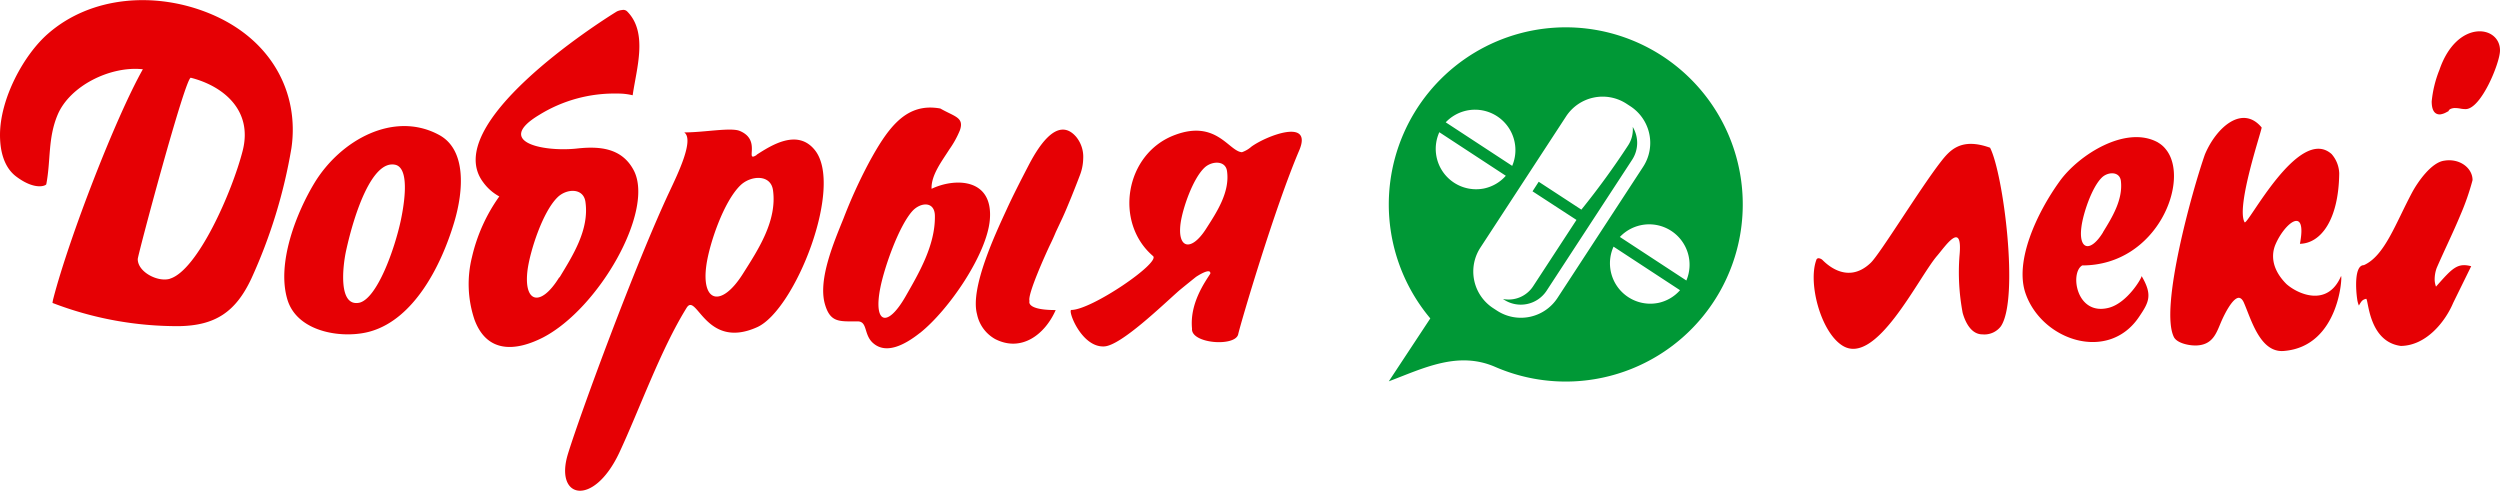 <svg width="270" height="53" fill="none" xmlns="http://www.w3.org/2000/svg"><path fill-rule="evenodd" clip-rule="evenodd" d="M133.725 36.104c-.328 1.381-5.124 1.01-4.986-.61-.262-2.698 1.352-4.966 1.977-5.94.065-.728-1.505.32-1.556.356-.501.4-1.228.988-1.795 1.454-1.787 1.57-6.279 5.94-8.096 6.049-2.478.145-3.997-3.94-3.561-3.94 2.18 0 9.63-5.09 8.823-5.817-4.252-3.635-3.031-11.095 2.376-13.086 4.47-1.673 5.815 1.788 7.225 1.868a3.05 3.05 0 001.017-.596c1.613-1.178 6.672-3.134 5.167.4-2.638 6.18-6.243 18.386-6.584 19.826l-.007.036zm-73.302-6.129c1.417-2.348 3.234-5.155 2.805-8.164-.21-1.564-2.078-1.454-3.037-.48-1.578 1.563-2.908 5.67-3.206 7.757-.486 3.635 1.389 4.159 3.416.858l.022.03zm19.797-.385c1.635-2.581 3.728-5.736 3.263-9.052-.247-1.744-2.398-1.592-3.503-.538-1.817 1.738-3.365 6.31-3.692 8.637-.566 4.02 1.6 4.632 3.932.953zm50.031-4.871c1.141-1.782 2.594-3.955 2.267-6.238-.167-1.2-1.671-1.098-2.435-.37-1.264 1.199-2.34 4.361-2.572 5.953-.393 2.77 1.112 3.192 2.74.655zm-32.436 7.27c1.41-2.465 3.191-5.482 3.154-8.644 0-1.665-1.584-1.52-2.47-.51-1.454 1.666-2.988 6.035-3.424 8.245-.763 3.839.727 4.428 2.74.909zm-92.146.727c.022-.174.056-.347.102-.516 1.7-6.543 6.73-19.543 9.658-24.719-3.525-.385-7.9 1.803-9.208 4.922-1.061 2.523-.727 4.907-1.22 7.481 0 .153-1.171.727-3.206-.785C.465 18.132 0 16.387 0 14.577c0-3.926 2.565-8.66 5.19-10.942C9.87-.451 16.816-.931 22.63 1.454c6.701 2.748 9.71 8.572 8.845 14.54a56.277 56.277 0 01-4.324 14.083c-1.686 3.599-3.888 5.089-7.827 5.147-4.669.02-9.3-.83-13.656-2.508zm12.682-2.617c2.994-.91 6.722-9.379 7.856-13.814 1.134-4.435-2.18-7.023-5.596-7.888-.581-.145-5.734 19.164-5.734 19.586 0 1.403 2.18 2.515 3.474 2.123v-.007zm21.73 5.67c4.564-1.352 7.508-6.863 8.976-11.777 1.039-3.476 1.293-7.823-1.614-9.408-4.891-2.668-10.669.545-13.474 5.162-1.897 3.126-4.157 8.68-2.907 12.68 1.134 3.547 6.12 4.201 8.997 3.35l.022-.007zm2.587-17.979c1.795.371.807 5.09.625 5.984-.661 3.111-2.522 8.346-4.426 8.906-2.398.567-1.838-4.006-1.49-5.599.909-4.15 2.835-9.793 5.291-9.29zm25.648-7.503a6.6 6.6 0 00-1.628-.182 15.41 15.41 0 00-8.452 2.305c-4.84 2.908.378 4.013 4.033 3.635 2.362-.261 4.906-.145 6.207 2.414 2.18 4.362-3.787 14.846-9.826 17.987-2.85 1.454-6.018 1.795-7.399-1.905a12.05 12.05 0 01-.276-6.783 18.338 18.338 0 012.95-6.543 5.19 5.19 0 01-1.722-1.506c-4.738-6.216 12.26-17.157 14.42-18.473.178-.084.37-.136.566-.153a.588.588 0 01.56.167c2.253 2.29.988 6.158.581 9.03l-.014.007zm13.387 6.434c1.642-1.061 4.426-2.82 6.286-.53 3.183 3.904-2.122 17.296-6.214 19.142-5.581 2.516-6.54-3.838-7.623-2.086-2.827 4.558-5.11 11.036-7.29 15.689-2.79 5.874-7.02 4.922-5.516.058 1.36-4.406 7.268-20.451 10.982-28.354.85-1.817 2.681-5.554 1.57-6.34 2.18 0 5.036-.56 5.995-.16 2.413.996.465 3.476 1.839 2.589l-.03-.008zM99.34 35.966c-1.722 1.36-3.633 2.268-4.992 1.134-1.105-.902-.604-2.392-1.73-2.392-1.97 0-2.958.167-3.54-1.905-.726-2.653.982-6.637 2.028-9.226a54.032 54.032 0 012.725-5.983c1.97-3.635 3.787-6.136 6.934-5.969.266.015.53.046.792.095 1.526.88 2.609.945 2.108 2.362a10.291 10.291 0 01-1.134 2.05c-.778 1.236-1.992 2.792-1.919 4.26 2.478-1.191 6.65-1.191 6.294 3.302-.291 3.715-4.412 9.778-7.566 12.279v-.007zm14.666-2.48c-2.819 0-2.907-.726-2.819-.98-.255-.684 1.809-5.2 2.18-5.991a22.23 22.23 0 00.661-1.455l.727-1.548c.16-.35.315-.703.465-1.062l.465-1.12c.398-.988.715-1.797.952-2.427a5.263 5.263 0 00.349-1.767 3.405 3.405 0 00-.777-2.377c-2.108-2.4-4.288 1.497-5.161 3.177-.872 1.679-1.707 3.315-2.332 4.689-1.163 2.53-3.969 8.455-3.198 11.305a3.984 3.984 0 001.962 2.69c2.849 1.454 5.371-.509 6.526-3.112v-.021z" fill="#E60004"/><path fill-rule="evenodd" clip-rule="evenodd" d="M168.049 2.98a19.115 19.115 0 0115.366 6.423 19.12 19.12 0 014.505 16.038 19.129 19.129 0 01-18.012 15.75 19.115 19.115 0 01-8.4-1.554c-4.033-1.766-7.754.124-11.519 1.549l4.484-6.798a19.135 19.135 0 013.697-27.997 19.117 19.117 0 019.879-3.41zm-7.783 17.377a4.318 4.318 0 002.362-1.374l-7.181-4.704a4.368 4.368 0 00.556 4.509 4.362 4.362 0 004.263 1.569zm18.815 12.36a4.311 4.311 0 002.362-1.375l-7.18-4.704a4.368 4.368 0 00.556 4.51 4.362 4.362 0 004.262 1.568zm-4.135-7.126l7.181 4.704a4.367 4.367 0 00-1.625-5.354 4.36 4.36 0 00-5.556.65zm-15.058 1.142a4.721 4.721 0 00.05 5.252c.349.512.797.951 1.316 1.29l.414.27a4.72 4.72 0 006.541-1.367l9.244-14.155a4.721 4.721 0 00-.05-5.252 4.718 4.718 0 00-1.316-1.291l-.414-.27a4.72 4.72 0 00-6.541 1.368l-9.244 14.155zm2.427 5.554a3.334 3.334 0 004.717-.887l9.244-14.155a3.334 3.334 0 00.058-3.54 3.13 3.13 0 01-.494 1.992 85.356 85.356 0 01-5.051 6.943l-4.608-3.01-.668 1.032 4.746 3.09-4.688 7.176a3.166 3.166 0 01-3.263 1.36h.007zm-6.177-19.077l7.18 4.704a4.361 4.361 0 00-7.18-4.704z" fill="#009836"/><path fill-rule="evenodd" clip-rule="evenodd" d="M259.527 36.889h-.124l.051.058s.044.014.073-.058z" fill="#E60004"/><path fill-rule="evenodd" clip-rule="evenodd" d="M270 5.452c0 1.316-2.035 6.332-3.714 6.332a3.045 3.045 0 01-.574-.058 3.43 3.43 0 00-.647-.058c-.368.039-.576.15-.625.335l-.262.138c-.206.116-.433.19-.668.218-.591 0-.887-.47-.887-1.41a12.29 12.29 0 01.836-3.403C265.341 2.042 270 2.711 270 5.445v.007zm-42.879 19.63c.974-1.585 2.18-3.519 1.933-5.555-.145-1.068-1.454-.974-2.079-.327-1.075 1.069-1.998 3.875-2.18 5.3-.334 2.465.945 2.843 2.333.59l-.007-.008zm-12.203-9.146c1.454 2.799 3.169 16.343 1.178 19.302a2.234 2.234 0 01-1.999.873c-1.199 0-1.839-1.287-2.129-2.32a23.612 23.612 0 01-.342-6.172c.378-3.918-1.533-1.018-2.413 0-2.056 2.392-6.621 12.032-10.254 9.691-2.333-1.497-3.707-6.754-2.798-9.226a.248.248 0 01.239-.196.728.728 0 01.386.153c.123.087 2.565 2.908 5.247.349 1.01-.96 5.305-7.998 7.565-10.906.974-1.25 2.181-2.66 5.32-1.534v-.014zm18.169-.53c.32.186.602.433.829.726 2.667 3.279-.894 12.534-9.034 12.534-1.359.785-.646 5.467 2.849 4.58 2.035-.516 3.634-3.3 3.561-3.439 1.207 2.058.793 2.829-.239 4.363-3.307 5.016-10.509 2.631-12.29-2.472-1.221-3.49 1.228-8.725 3.685-12.127 2.064-2.865 7.187-6.114 10.639-4.173v.007zm1.701 21.01c.356.676 1.752.953 2.566.887 1.766-.138 2.064-1.52 2.63-2.77.255-.56 1.105-2.32 1.788-2.37.209 0 .388.153.538.458.8 1.781 1.744 5.482 4.324 5.285 6.149-.472 6.367-8.477 6.192-8.07-1.453 3.36-4.644 1.942-5.886.844-1.716-1.716-1.599-3.308-1.192-4.268.981-2.312 3.452-4.311 2.645-.08 2.253-.05 4.179-2.566 4.244-7.597a3.332 3.332 0 00-.828-2.101c-3.576-3.155-9.121 7.888-9.397 7.364-.945-1.693 1.868-9.93 1.846-10.229-2.064-2.493-4.884-.05-6.127 2.908-1.344 3.817-4.949 16.722-3.328 19.768l-.015-.029zm32.101-7.663l-1.947 3.962c-.851 2.022-2.908 4.617-5.655 4.646-3.539-.472-3.481-5.154-3.75-5.089-.4.102-.487.225-.777.727a2.773 2.773 0 01-.189-.727c-.131-.88-.342-3.635.726-3.635 2.246-1.01 3.394-4.45 5.226-7.881.596-1.105 2.064-3.22 3.452-3.402 1.657-.277 3.06.777 3.06 2.1a26.555 26.555 0 01-1.287 3.709c-.792 1.919-1.751 3.853-2.587 5.78a3.64 3.64 0 00-.218 1.213c0 .274.049.544.145.8 1.752-1.977 2.297-2.603 3.801-2.203z" fill="#E60004"/></svg>